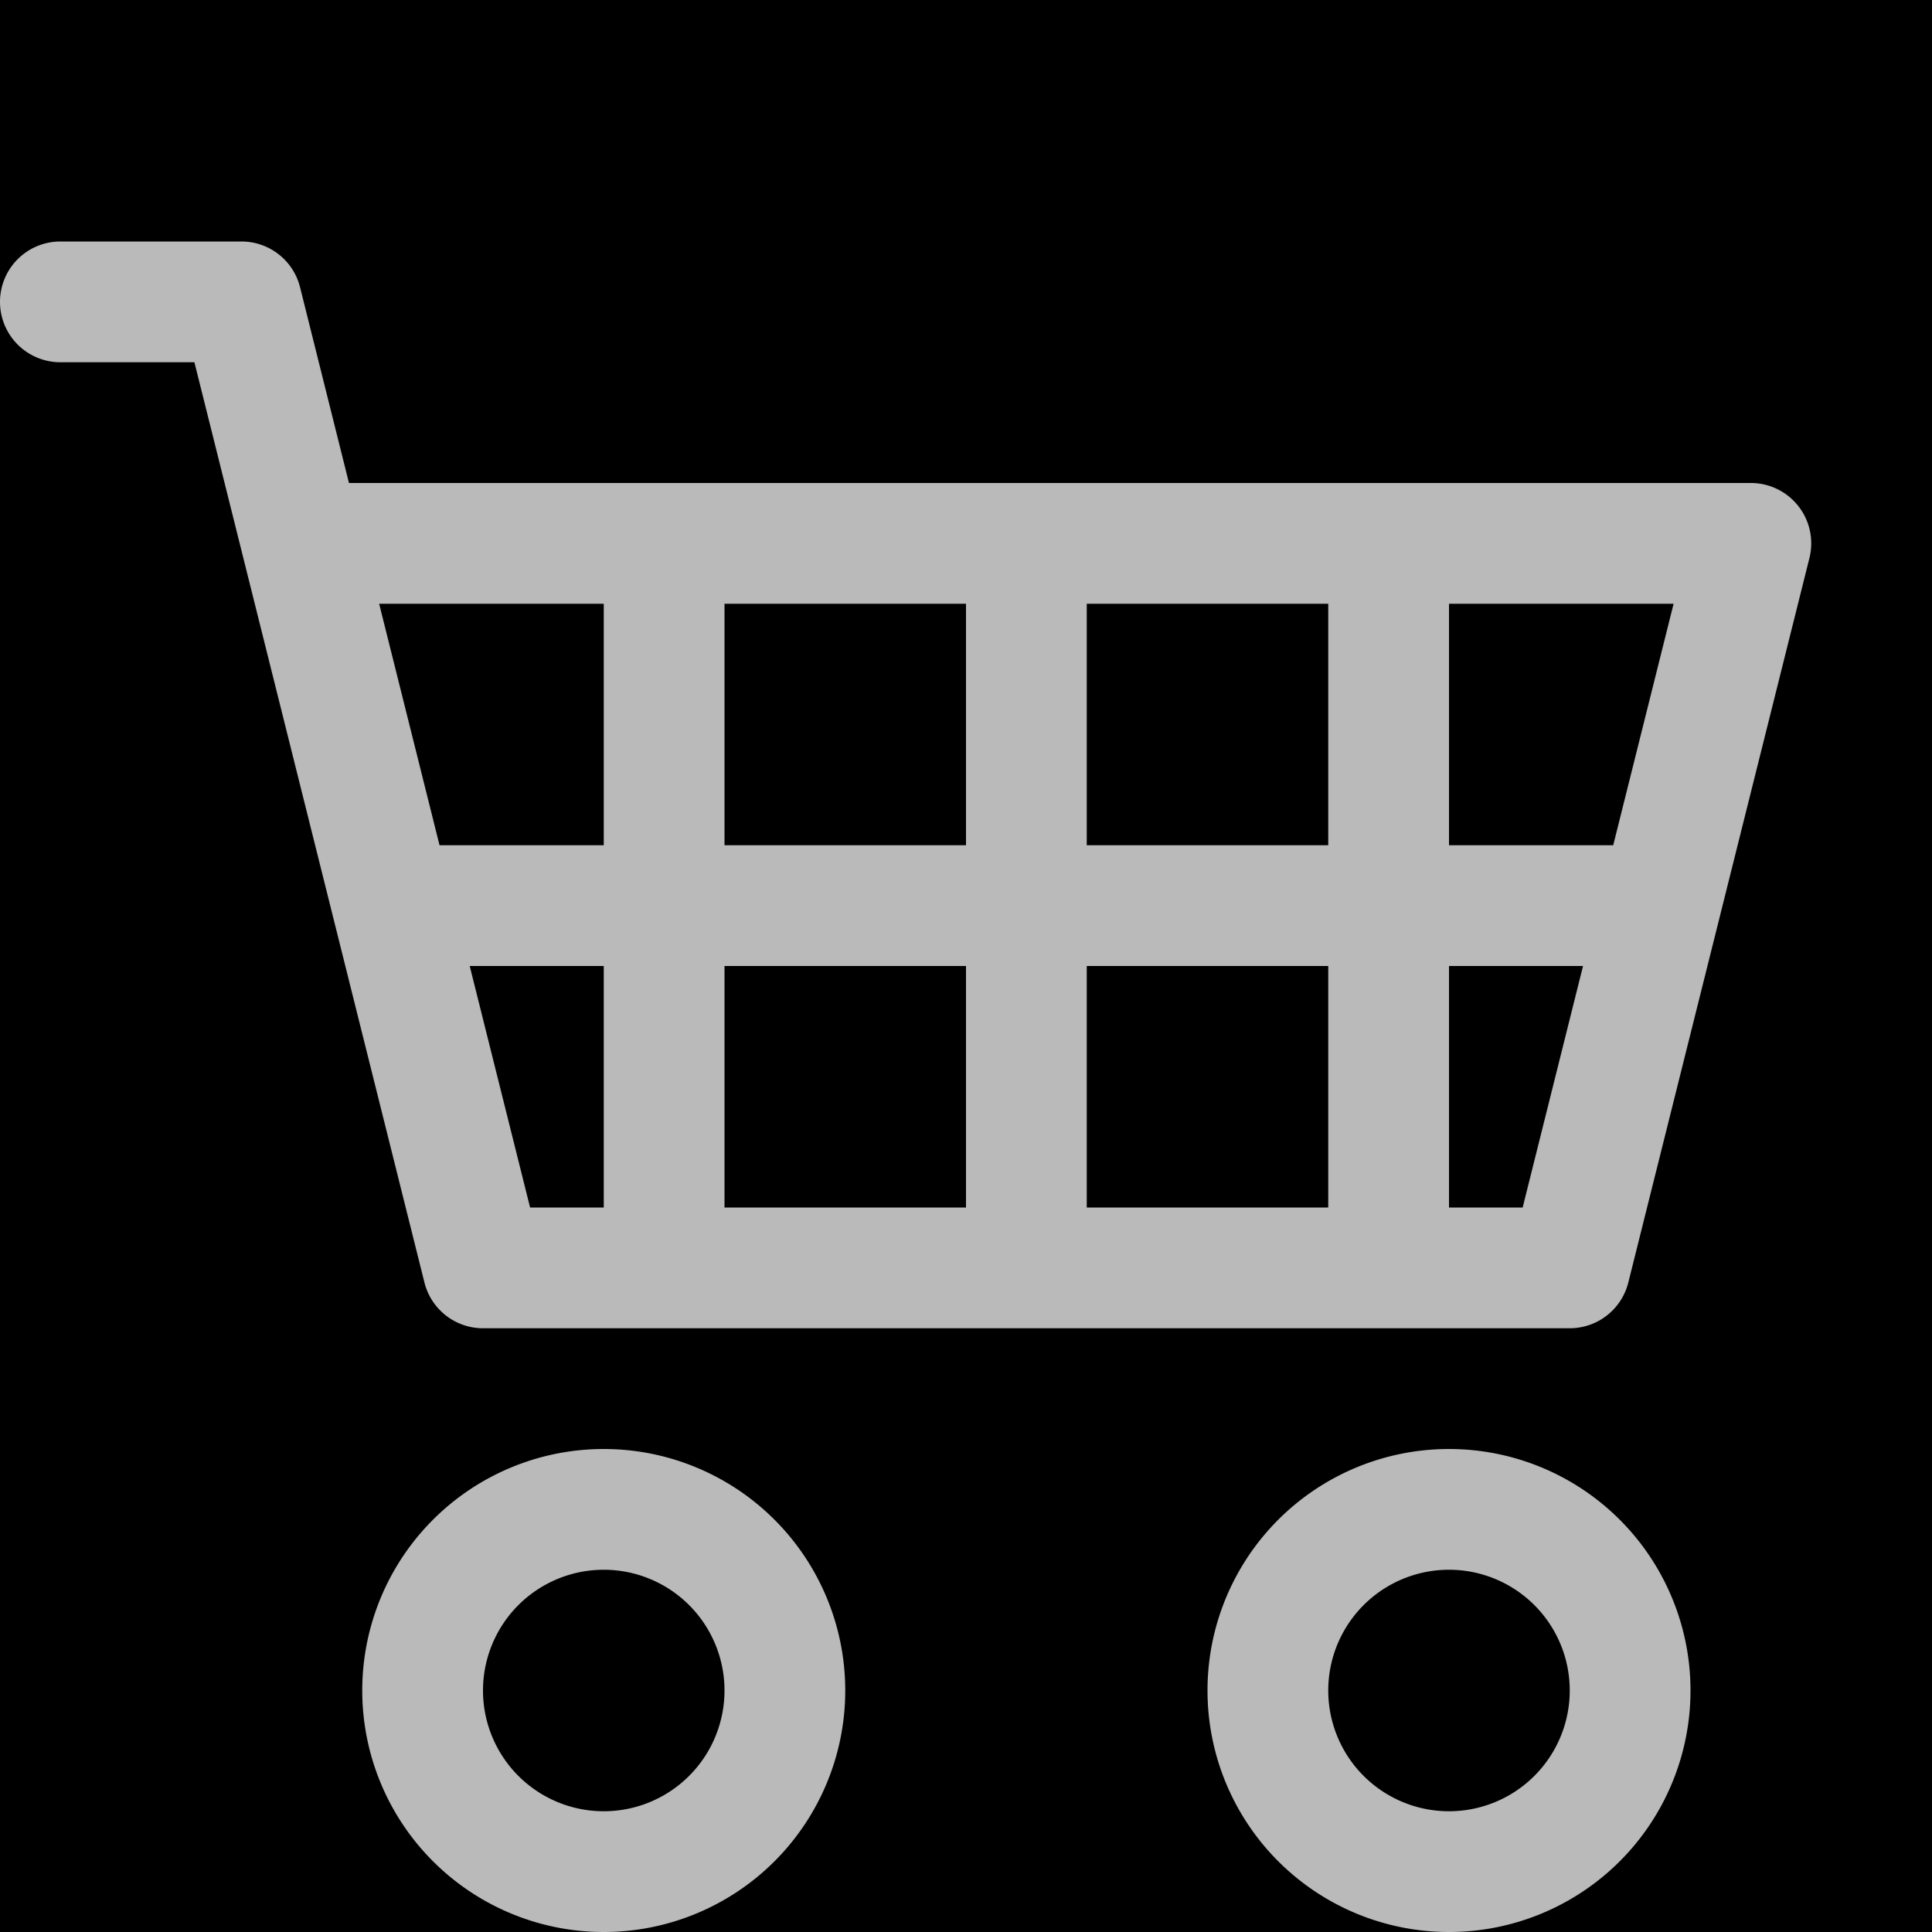 <svg width="32" height="32" fill="none" xmlns="http://www.w3.org/2000/svg"><path fill="#000" d="M0 0h32v32H0z"/><path d="M0 5a1 1 0 0 1 1-1h3a1 1 0 0 1 .97.758L5.78 8H29a1 1 0 0 1 .97 1.242l-3 12A1 1 0 0 1 26 22H8a1 1 0 0 1-.97-.758L3.22 6H1a1 1 0 0 1-1-1Zm6.28 5 1 4H10v-4H6.28ZM12 10v4h4v-4h-4Zm6 0v4h4v-4h-4Zm6 0v4h2.72l1-4H24Zm2.22 6H24v4h1.22l1-4ZM22 16h-4v4h4v-4Zm-6 0h-4v4h4v-4Zm-6 0H7.78l1 4H10v-4Zm0 10a2 2 0 1 0 0 4 2 2 0 0 0 0-4Zm-4 2a4 4 0 1 1 8 0 4 4 0 0 1-8 0Zm18-2a2 2 0 1 0 0 4 2 2 0 0 0 0-4Zm-4 2a4 4 0 1 1 8 0 4 4 0 0 1-8 0Z" fill="#BABABA"/></svg>